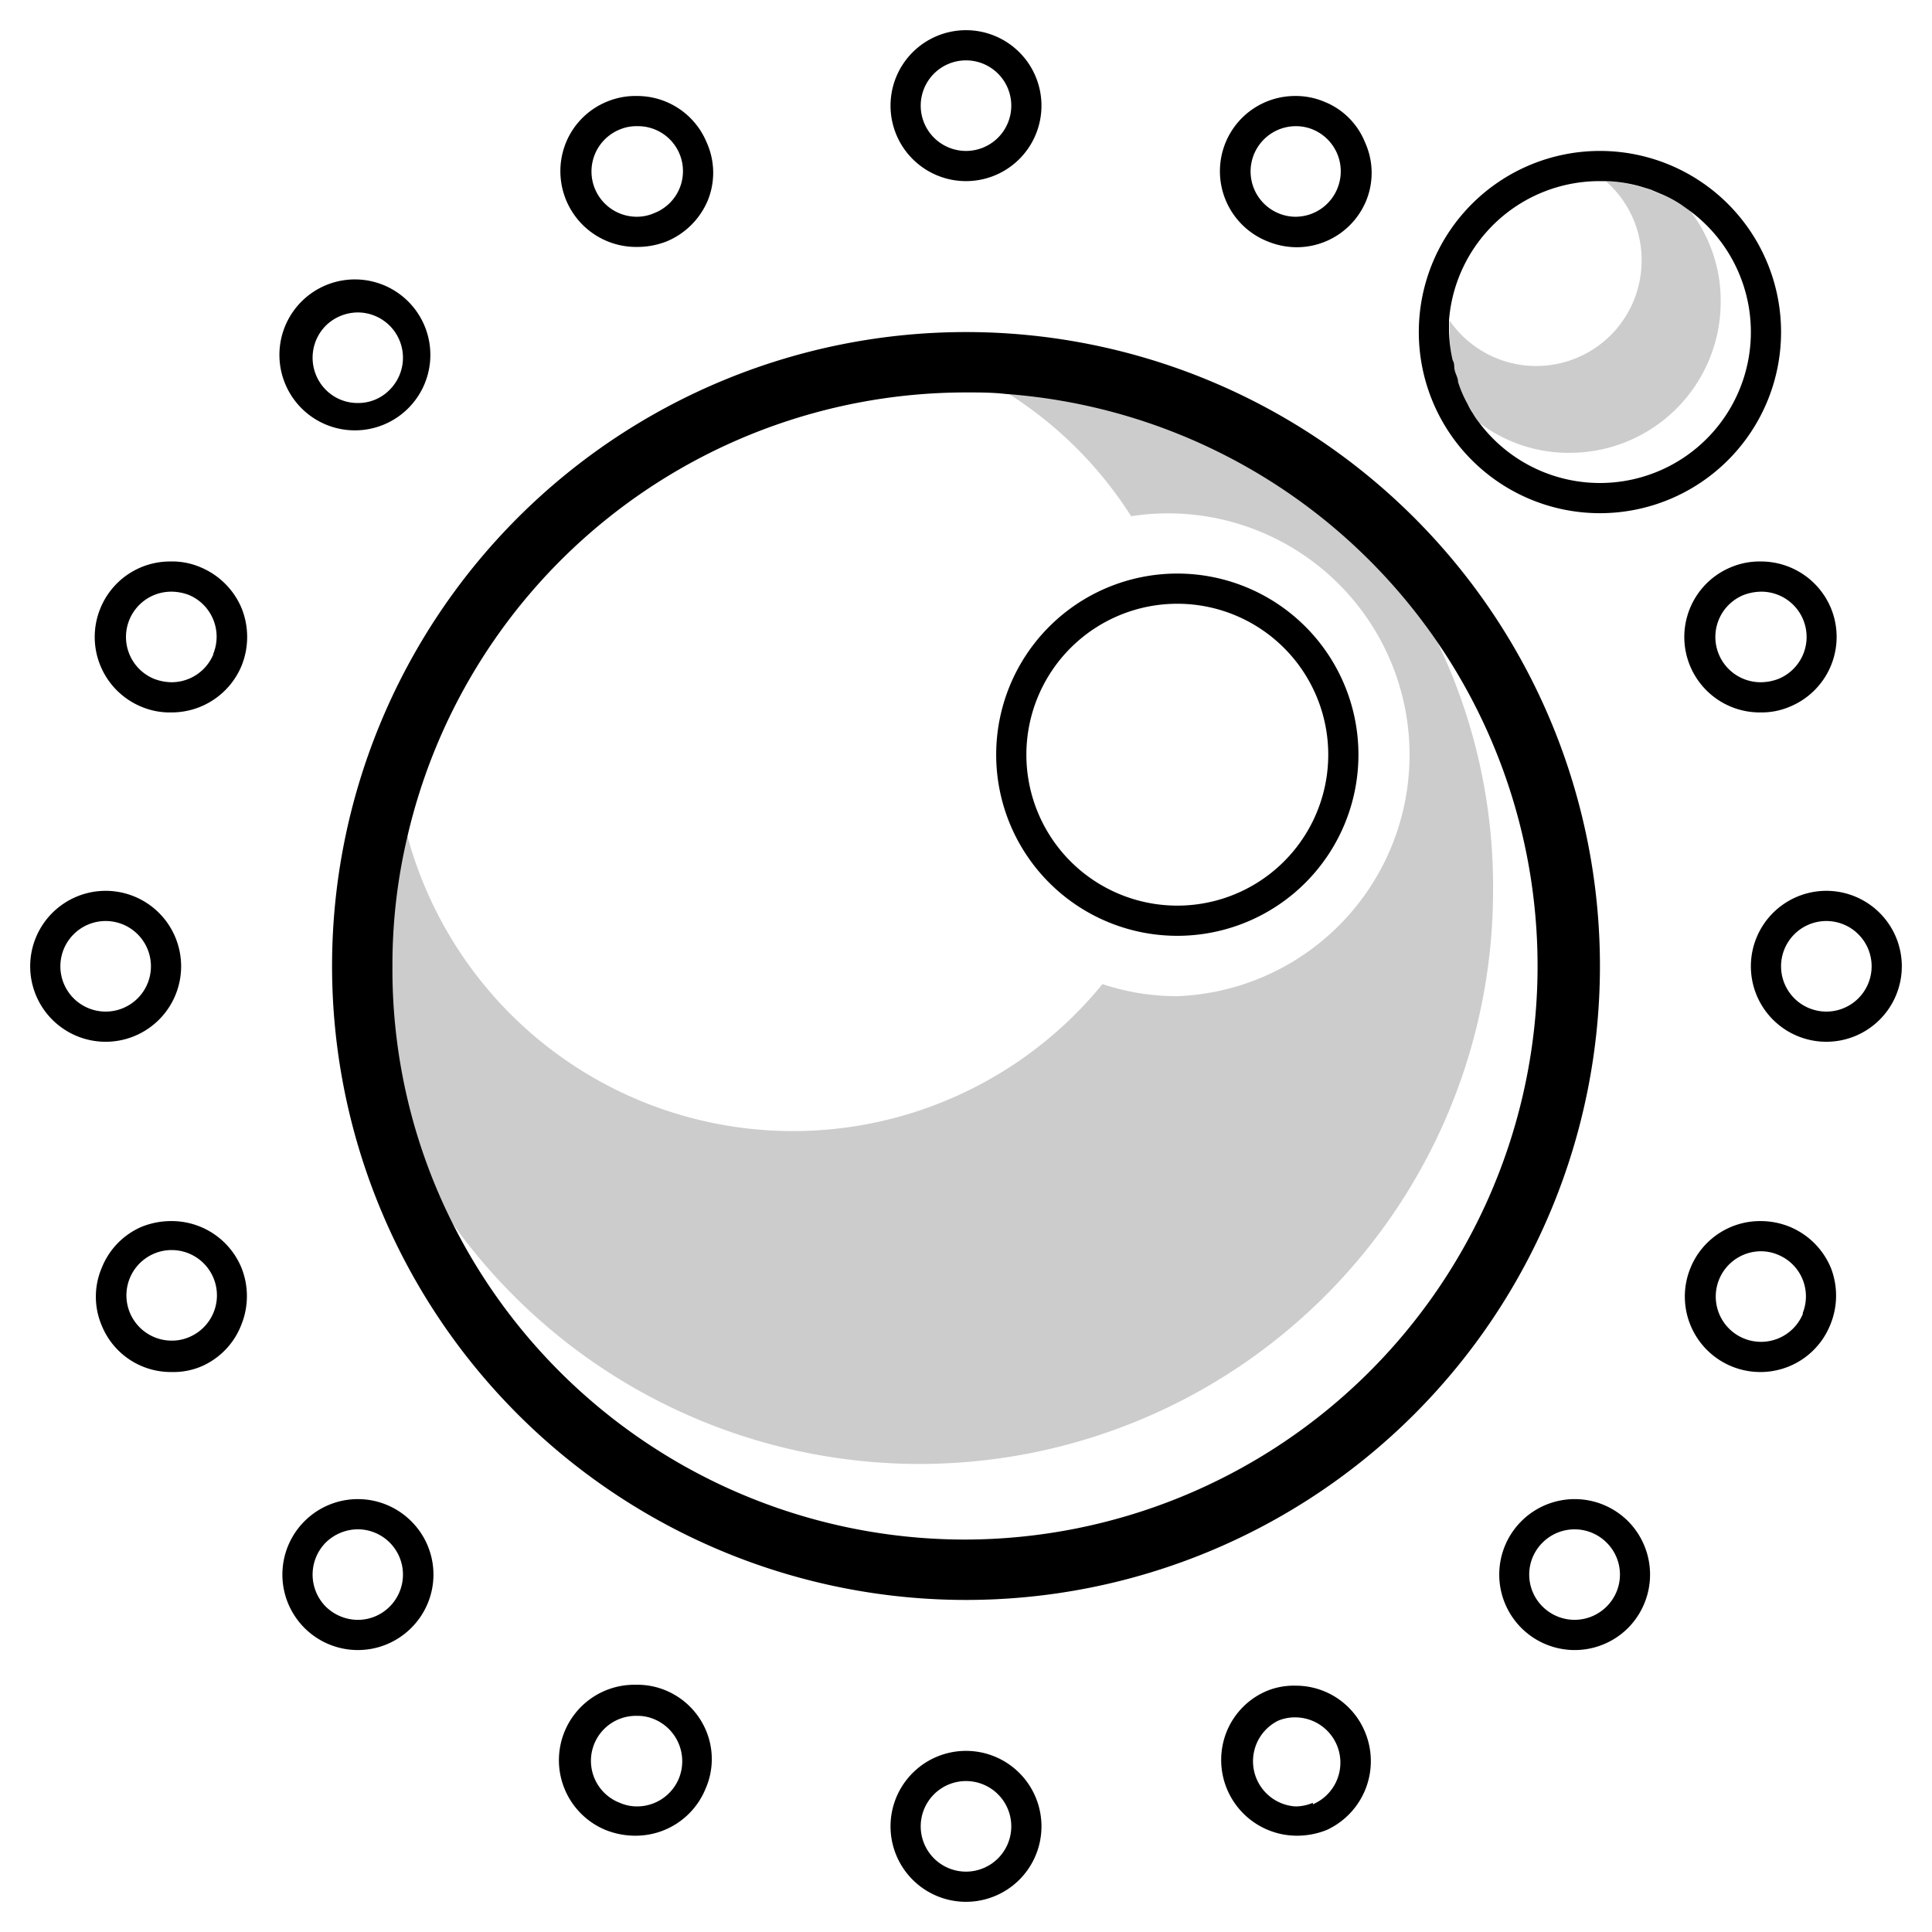 <svg xmlns="http://www.w3.org/2000/svg" viewBox="0 0 64 64"><defs><style>.cls-1{opacity:0.2;}</style></defs><title>i-</title><g id="OUTLINES"><path d="M53,5a6,6,0,1,0,6,6A6,6,0,0,0,53,5Zm0,11a5,5,0,0,1-4-2,2.11,2.11,0,0,1-.21-.31l0,0a2,2,0,0,1-.18-.32,3.82,3.82,0,0,1-.31-.72c0-.13-.08-.25-.11-.38s0-.23-.07-.34A5,5,0,0,1,48,11c0-.13,0-.26,0-.39A5,5,0,0,1,53,6h.19a4.67,4.67,0,0,1,1.13.17l.36.11h0l.33.14a4,4,0,0,1,.68.36L56,7a5,5,0,0,1-3,9ZM45.22,4.72a2.42,2.42,0,0,0-1.35-1.35,2.45,2.45,0,0,0-1-.19A2.49,2.49,0,0,0,40.6,4.72,2.5,2.5,0,0,0,42,8a2.56,2.56,0,0,0,.95.19,2.49,2.49,0,0,0,2.31-1.55A2.44,2.44,0,0,0,45.22,4.72ZM44.3,6.25a1.5,1.5,0,0,1-1.39.93,1.46,1.46,0,0,1-.57-.12,1.5,1.5,0,0,1,.57-2.88,1.46,1.46,0,0,1,.58.11A1.5,1.5,0,0,1,44.3,6.25ZM23.41,57.38A2.48,2.48,0,0,0,22.06,56a2.45,2.45,0,0,0-1-.19,2.5,2.5,0,0,0-1,4.81,2.65,2.65,0,0,0,1,.19,2.5,2.5,0,0,0,2.31-1.55A2.44,2.44,0,0,0,23.41,57.38Zm-.92,1.53a1.5,1.5,0,0,1-1.39.93,1.42,1.42,0,0,1-.57-.12,1.49,1.49,0,0,1,.57-2.88,1.41,1.41,0,0,1,.57.11A1.51,1.51,0,0,1,22.49,58.91Zm-8.87-8.52a2.5,2.5,0,1,0,0,3.54A2.49,2.49,0,0,0,13.62,50.39Zm-.71,2.83a1.49,1.49,0,0,1-1.06.44,1.53,1.53,0,0,1-1.06-.44,1.51,1.51,0,0,1,0-2.12,1.53,1.53,0,0,1,1.06-.44,1.5,1.5,0,0,1,1.06,2.56ZM60.65,20.14a2.51,2.51,0,0,0-2.31-1.54,2.45,2.45,0,0,0-1,.19,2.5,2.5,0,0,0,1,4.81,2.37,2.37,0,0,0,.95-.19,2.5,2.5,0,0,0,1.36-3.27Zm-1.74,2.35a1.65,1.65,0,0,1-.57.11,1.5,1.5,0,0,1-.58-2.89,1.7,1.7,0,0,1,.58-.11,1.5,1.5,0,0,1,.57,2.89ZM8,42a2.5,2.5,0,0,0-2.31-1.55,2.61,2.61,0,0,0-1,.19A2.47,2.47,0,0,0,3.37,42a2.44,2.44,0,0,0,0,1.91,2.47,2.47,0,0,0,2.31,1.54,2.37,2.37,0,0,0,1-.19A2.47,2.47,0,0,0,8,43.87,2.53,2.53,0,0,0,8,42ZM6.25,44.3a1.44,1.44,0,0,1-.57.11,1.5,1.5,0,0,1-.58-2.88,1.47,1.47,0,0,1,.58-.12,1.5,1.5,0,0,1,.57,2.89ZM60.51,29.51A2.5,2.5,0,1,0,63,32,2.5,2.5,0,0,0,60.51,29.51Zm0,4A1.5,1.5,0,1,1,62,32,1.5,1.5,0,0,1,60.51,33.51Zm-57-4A2.5,2.5,0,1,0,6,32,2.5,2.5,0,0,0,3.51,29.51Zm0,4A1.5,1.5,0,1,1,5,32,1.5,1.5,0,0,1,3.51,33.51ZM60.65,42a2.52,2.52,0,0,0-1.36-1.36,2.56,2.56,0,0,0-.95-.19A2.49,2.49,0,0,0,56,42a2.5,2.5,0,0,0,2.31,3.45,2.49,2.49,0,0,0,2.31-1.54A2.53,2.53,0,0,0,60.65,42Zm-.93,1.53a1.5,1.5,0,1,1-1.38-2.08,1.46,1.46,0,0,1,.57.12A1.49,1.49,0,0,1,59.72,43.49ZM8,20.14a2.53,2.53,0,0,0-1.36-1.35,2.37,2.37,0,0,0-1-.19,2.49,2.49,0,0,0-2.31,1.54,2.5,2.5,0,0,0,1.35,3.27,2.42,2.42,0,0,0,1,.19A2.51,2.51,0,0,0,8,22.06,2.55,2.55,0,0,0,8,20.14Zm-.93,1.53a1.5,1.5,0,0,1-1.38.93,1.66,1.66,0,0,1-.58-.11,1.5,1.5,0,0,1,.58-2.89,1.65,1.65,0,0,1,.57.11A1.5,1.5,0,0,1,7.06,21.67ZM53.93,50.39a2.5,2.5,0,1,0,0,3.54A2.51,2.51,0,0,0,53.93,50.39Zm-.71,2.83a1.5,1.5,0,0,1-2.12,0,1.49,1.49,0,0,1,0-2.12,1.5,1.5,0,0,1,2.12,0A1.49,1.49,0,0,1,53.22,53.22ZM13.62,10.09a2.5,2.5,0,1,0-3.53,3.53,2.5,2.5,0,0,0,3.53-3.53Zm-.71,2.82a1.45,1.45,0,0,1-1.06.44,1.48,1.48,0,0,1-1.06-.44,1.51,1.51,0,0,1,0-2.12,1.53,1.53,0,0,1,1.06-.44,1.5,1.5,0,0,1,1.06,2.56ZM45.22,57.38a2.48,2.48,0,0,0-2.31-1.54A2.37,2.37,0,0,0,42,56a2.47,2.47,0,0,0-1.36,1.35,2.51,2.51,0,0,0,2.31,3.46,2.65,2.65,0,0,0,1-.19A2.51,2.51,0,0,0,45.22,57.38Zm-1.73,2.34a1.47,1.47,0,0,1-.58.12A1.5,1.5,0,0,1,42.34,57a1.44,1.44,0,0,1,.57-.11,1.5,1.5,0,0,1,.58,2.88Zm-20.08-55A2.49,2.49,0,0,0,21.1,3.18a2.45,2.45,0,0,0-1,.19,2.48,2.48,0,0,0-1.35,1.35A2.51,2.51,0,0,0,21.1,8.18a2.65,2.65,0,0,0,1-.19,2.53,2.53,0,0,0,1.35-1.36A2.44,2.44,0,0,0,23.41,4.72ZM21.67,7.06a1.42,1.42,0,0,1-.57.12,1.5,1.5,0,0,1-.57-2.89,1.41,1.41,0,0,1,.57-.11,1.49,1.49,0,0,1,.57,2.88ZM32,58a2.5,2.5,0,1,0,2.5,2.5A2.5,2.5,0,0,0,32,58Zm0,4a1.5,1.5,0,1,1,1.5-1.5A1.5,1.5,0,0,1,32,62ZM32,1a2.5,2.5,0,1,0,2.5,2.5A2.5,2.5,0,0,0,32,1Zm0,4a1.5,1.5,0,1,1,1.5-1.5A1.5,1.5,0,0,1,32,5Zm7,14a6,6,0,1,0,6,6A6,6,0,0,0,39,19Zm0,11a5,5,0,1,1,5-5A5,5,0,0,1,39,30Zm0-11a6,6,0,1,0,6,6A6,6,0,0,0,39,19Zm0,11a5,5,0,1,1,5-5A5,5,0,0,1,39,30ZM32,11A21,21,0,1,0,53,32,21,21,0,0,0,32,11Zm0,40A19,19,0,0,1,15,40.54,18.74,18.74,0,0,1,13,32a18.39,18.39,0,0,1,.48-4.22A19,19,0,0,1,32,13c.44,0,.88,0,1.31.05A19,19,0,0,1,32,51Zm7-32a6,6,0,1,0,6,6A6,6,0,0,0,39,19Zm0,11a5,5,0,1,1,5-5A5,5,0,0,1,39,30Z"/></g><g id="SHADING"><path class="cls-1" d="M56,7l-.27-.19A4,4,0,0,0,55,6.43l-.33-.14h0l-.36-.11A4.67,4.67,0,0,0,53.19,6a3.45,3.45,0,0,1,1.19,2.62,3.49,3.49,0,0,1-6.36,2c0,.13,0,.26,0,.39a5,5,0,0,0,.08.87,2.05,2.05,0,0,0,.07.34c0,.13.07.25.11.38a3.82,3.82,0,0,0,.31.72,2,2,0,0,0,.18.32l0,0A2.11,2.11,0,0,0,49,14a4.87,4.87,0,0,0,3,1,5,5,0,0,0,5-5A4.87,4.87,0,0,0,56,7Zm0,0-.27-.19A4,4,0,0,0,55,6.43l-.33-.14h0l-.36-.11A4.67,4.67,0,0,0,53.19,6a3.45,3.45,0,0,1,1.19,2.62,3.49,3.49,0,0,1-6.36,2c0,.13,0,.26,0,.39a5,5,0,0,0,.08.87,2.05,2.05,0,0,0,.07.34c0,.13.07.25.11.38a3.82,3.82,0,0,0,.31.72,2,2,0,0,0,.18.32l0,0A2.11,2.11,0,0,0,49,14a4.87,4.87,0,0,0,3,1,5,5,0,0,0,5-5A4.87,4.87,0,0,0,56,7Zm0,0-.27-.19A4,4,0,0,0,55,6.43l-.33-.14h0l-.36-.11A4.67,4.67,0,0,0,53.19,6a3.45,3.45,0,0,1,1.19,2.62,3.49,3.49,0,0,1-6.36,2c0,.13,0,.26,0,.39a5,5,0,0,0,.08.87,2.05,2.05,0,0,0,.07.34c0,.13.07.25.11.38a3.82,3.82,0,0,0,.31.72,2,2,0,0,0,.18.32l0,0A2.11,2.11,0,0,0,49,14a4.87,4.87,0,0,0,3,1,5,5,0,0,0,5-5A4.87,4.87,0,0,0,56,7ZM47.51,21.05a19.1,19.1,0,0,0-4.07-5.44A19.79,19.79,0,0,0,32,12c-.22,0-.44,0-.66,0a11.9,11.9,0,0,1,2,1,13.14,13.14,0,0,1,4.13,4.1A8,8,0,1,1,39,33a7.81,7.81,0,0,1-2.48-.4,13.23,13.23,0,0,1-23-4.82,12.6,12.6,0,0,1-.41-2.22A19.64,19.64,0,0,0,12,32a19.29,19.29,0,0,0,.15,2.42A18.64,18.64,0,0,0,15,40.54a19,19,0,0,0,34.46-11A18.71,18.71,0,0,0,47.51,21.05Z"/></g></svg>